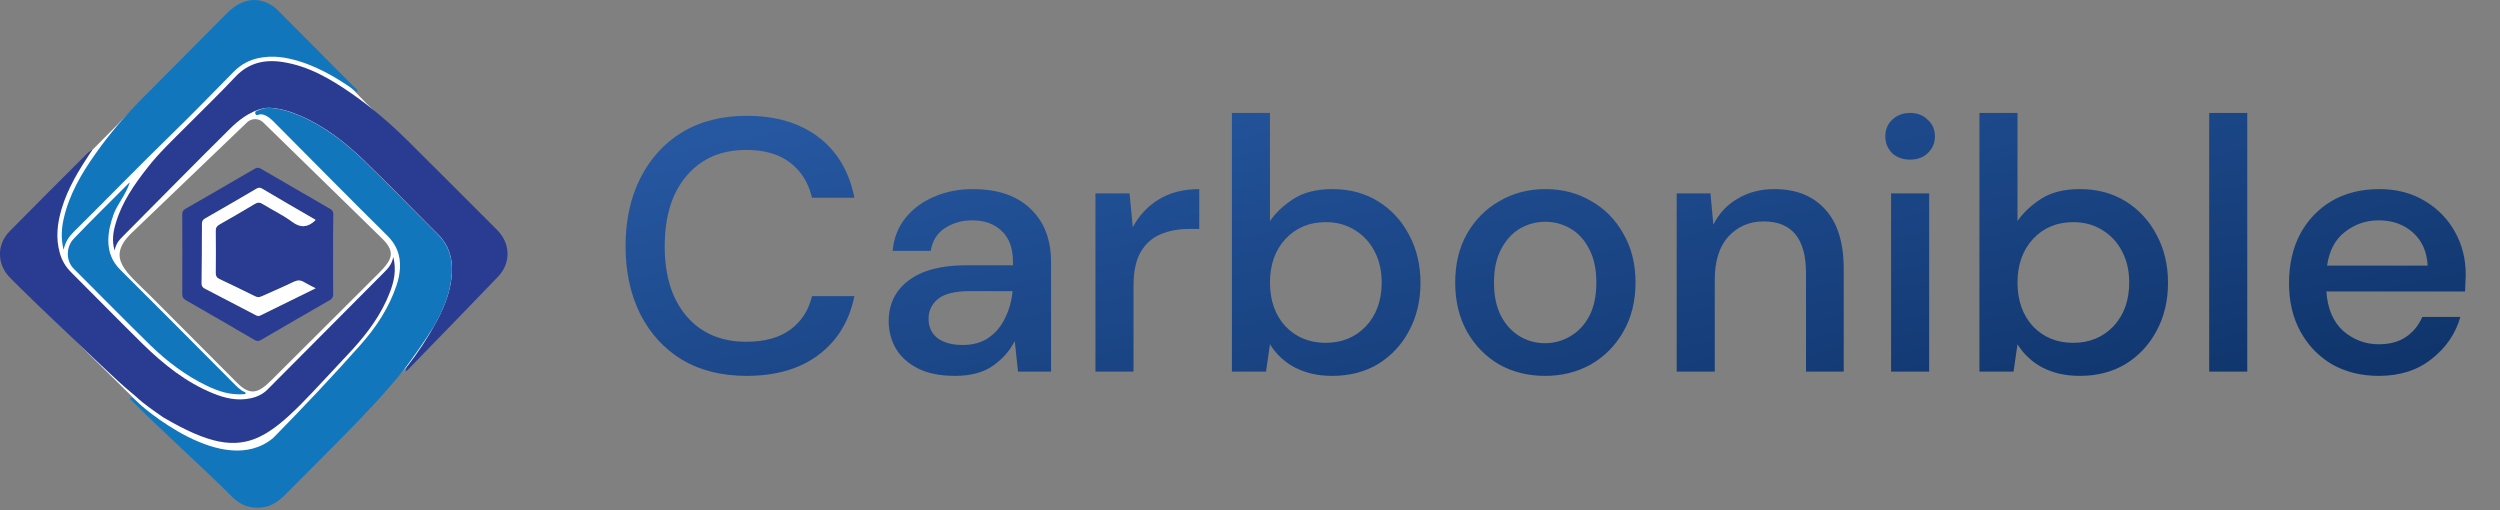 <svg width="191" height="39" viewBox="0 0 191 39" fill="none" xmlns="http://www.w3.org/2000/svg">
<rect x="0" y="0" width="191" height="39" fill="#808080" stroke="none"/>
<g clip-path="url(#clip0_4686_9713)">
<path d="M29.229 18.256C30.239 19.27 29.953 19.852 28.943 20.866L20.735 29.048C19.724 30.061 19.11 30.247 18.1 29.234L11.592 22.706C9.69 20.798 8.09 19.768 9.993 17.859L18.874 9.348C19.211 9.027 19.741 9.018 20.086 9.331L29.229 18.256ZM19.354 0.059C18.739 0.059 18.125 0.296 17.653 0.768L0.8 17.767C-0.143 18.712 -0.169 20.165 0.766 21.11L17.83 37.931C18.302 38.404 18.933 38.657 19.548 38.657C20.162 38.657 20.768 38.395 21.24 37.931L37.984 21.093C38.927 20.148 38.927 18.619 37.984 17.674L27.941 7.845L21.055 0.76C20.583 0.296 19.968 0.059 19.354 0.059Z" fill="white"/>
<path d="M20.869 33.464C23.142 31.15 25.381 28.786 27.537 26.354C28.724 25.02 29.709 23.534 30.289 21.82C30.441 21.381 30.534 20.924 30.559 20.46C30.601 19.506 30.306 18.712 29.599 18.011C26.695 15.14 23.824 12.227 20.945 9.331C20.81 9.196 20.238 8.588 19.741 8.765C19.733 8.765 19.716 8.773 19.707 8.782C19.514 8.858 19.404 8.554 19.598 8.478C19.901 8.351 20.196 8.233 20.549 8.241C21.399 8.275 22.191 8.537 22.948 8.858C24.792 9.652 26.358 10.876 27.789 12.252C29.717 14.11 31.577 16.044 33.48 17.935C34.271 18.721 34.566 19.7 34.524 20.764C34.473 22.132 33.985 23.39 33.345 24.581C32.697 25.788 30.853 28.271 30.794 28.338C29.346 30.112 27.772 31.775 26.164 33.397C24.708 34.866 23.26 36.327 21.795 37.788C21.307 38.277 20.76 38.683 20.036 38.767C19.169 38.868 18.411 38.623 17.805 38.024C15.246 35.474 12.526 33.084 9.984 30.526C9.959 30.5 9.942 30.458 9.925 30.416C10.051 30.34 10.136 30.416 10.22 30.492C10.851 31.074 17.072 36.605 20.869 33.464Z" fill="#1276BC"/>
<path d="M38.052 21.136C35.837 23.449 33.598 25.738 31.367 28.035C31.3 28.102 31.073 28.372 31.005 28.338C30.93 28.296 31.106 28.043 31.115 27.992C31.957 26.911 32.706 25.763 33.354 24.564C33.994 23.373 34.482 22.115 34.533 20.756C34.575 19.692 34.28 18.712 33.489 17.927C31.586 16.035 29.726 14.102 27.798 12.244C26.367 10.867 24.801 9.643 22.957 8.849C22.2 8.52 21.408 8.267 20.558 8.233C20.087 8.216 18.95 8.469 17.611 9.795C14.85 12.523 12.139 15.292 9.404 18.037C9.109 18.324 8.848 18.628 8.755 19.143C8.528 18.349 8.654 17.674 8.856 17.015C9.328 15.436 10.245 14.118 11.247 12.835C12.148 11.678 13.217 10.673 14.244 9.643C15.49 8.385 16.77 7.161 17.982 5.869C18.992 4.796 20.213 4.526 21.585 4.737C23.563 5.041 25.239 6.021 26.847 7.135C28.429 8.233 29.886 9.491 31.25 10.851C33.506 13.088 35.745 15.335 37.993 17.581C39.011 18.611 39.045 20.097 38.052 21.136Z" fill="#293C91"/>
<path d="M12.459 31.877C11.752 31.378 11.037 30.905 10.397 30.306C10.312 30.23 9.673 29.689 9.521 29.563C9.041 29.166 2.955 23.432 0.791 21.245C-0.253 20.198 -0.269 18.687 0.749 17.657C2.719 15.655 4.714 13.671 6.701 11.687C6.743 11.644 6.785 11.619 6.836 11.585C6.861 11.602 6.886 11.627 6.92 11.644C6.028 12.995 5.186 14.363 4.714 15.934C4.378 17.057 4.243 18.189 4.571 19.337C4.731 19.903 5.017 20.392 5.438 20.806C7.265 22.63 9.075 24.48 10.919 26.295C12.493 27.832 14.194 29.2 16.256 30.044C17.174 30.424 18.125 30.644 19.127 30.433C19.632 30.331 20.086 30.12 20.448 29.749C23.403 26.785 26.35 23.812 29.305 20.849C29.625 20.528 29.944 20.215 30.045 19.624C30.306 20.671 30.096 21.532 29.768 22.377C29.128 24.032 28.092 25.425 26.914 26.717C20.516 33.489 19.337 35.921 12.459 31.877Z" fill="#293C91"/>
<path d="M25.449 19.472C25.449 20.46 25.44 21.44 25.457 22.428C25.457 22.664 25.407 22.808 25.188 22.934C23.437 23.939 21.694 24.944 19.951 25.966C19.758 26.084 19.615 26.076 19.421 25.957C17.678 24.936 15.936 23.931 14.185 22.926C13.983 22.808 13.924 22.681 13.924 22.461C13.932 20.435 13.932 18.408 13.924 16.382C13.924 16.171 13.991 16.052 14.176 15.951C15.936 14.938 17.695 13.924 19.455 12.894C19.64 12.784 19.775 12.793 19.951 12.903C21.703 13.924 23.462 14.946 25.221 15.959C25.407 16.069 25.466 16.187 25.466 16.39C25.44 17.42 25.449 18.442 25.449 19.472ZM24.11 16.795C22.73 15.993 21.357 15.208 19.994 14.406C19.834 14.313 19.716 14.347 19.573 14.431C18.276 15.182 16.98 15.943 15.683 16.686C15.507 16.787 15.422 16.897 15.422 17.108C15.422 18.628 15.414 20.148 15.397 21.668C15.397 21.87 15.473 21.972 15.641 22.056C16.938 22.723 18.226 23.399 19.514 24.074C19.623 24.133 19.724 24.192 19.867 24.116C21.265 23.424 22.662 22.74 24.11 22.031C23.79 21.862 23.504 21.735 23.243 21.575C22.965 21.406 22.73 21.397 22.427 21.541C21.635 21.929 20.819 22.267 20.019 22.63C19.825 22.715 19.674 22.74 19.472 22.639C18.571 22.183 17.662 21.752 16.753 21.321C16.542 21.22 16.475 21.093 16.475 20.865C16.483 19.793 16.491 18.729 16.475 17.657C16.475 17.412 16.559 17.277 16.761 17.158C17.678 16.643 18.588 16.111 19.488 15.571C19.699 15.444 19.851 15.461 20.052 15.588C20.802 16.044 21.61 16.432 22.317 16.956C22.965 17.437 23.487 17.369 24.043 16.88C24.06 16.863 24.068 16.846 24.11 16.795Z" fill="#293C91"/>
<path d="M27.301 7.042C25.693 5.902 24.035 4.914 22.115 4.484C21.358 4.315 20.591 4.273 19.817 4.425C19.059 4.568 18.428 4.914 17.881 5.455C16.332 7.025 14.8 8.613 13.217 10.15C10.658 12.641 8.174 15.199 5.64 17.707C5.27 18.07 4.992 18.476 4.857 19.084C4.647 18.214 4.697 17.445 4.874 16.677C5.295 14.845 6.221 13.266 7.29 11.754C8.351 10.243 9.555 8.849 10.851 7.541C13.032 5.337 15.22 3.133 17.418 0.929C18.386 -0.042 19.531 -0.262 20.617 0.321C20.844 0.439 21.038 0.599 21.215 0.777C23.168 2.736 25.121 4.695 27.074 6.662C27.175 6.747 27.309 6.823 27.301 7.042Z" fill="#1276BC"/>
<path d="M8.671 16.398C8.444 17.04 8.275 17.69 8.275 18.374C8.275 19.236 8.553 19.979 9.184 20.604C12.072 23.475 14.943 26.371 17.813 29.25C18.074 29.512 18.327 29.799 18.723 29.968C18.79 30.002 18.773 30.103 18.697 30.112C17.611 30.205 16.702 29.901 15.818 29.479C14.194 28.702 12.771 27.621 11.491 26.38C9.521 24.446 7.577 22.478 5.623 20.519C5.043 19.937 5.017 18.873 5.649 18.222C6.962 16.855 8.309 15.529 9.648 14.186C9.673 14.161 9.934 13.891 9.908 13.958C9.597 14.921 8.949 15.605 8.671 16.398Z" fill="#1276BC"/>
<path d="M6.827 11.602C6.853 11.577 6.886 11.543 6.912 11.518C6.928 11.535 6.954 11.56 6.971 11.577C6.945 11.602 6.928 11.636 6.903 11.661C6.886 11.644 6.861 11.619 6.827 11.602Z" fill="#293C91"/>
<path d="M6.92 11.518C6.945 11.492 6.987 11.45 6.996 11.459C7.063 11.501 7.012 11.543 6.987 11.577C6.953 11.552 6.937 11.535 6.92 11.518Z" fill="#293C91"/>
<path d="M24.11 16.795C24.068 16.846 24.06 16.863 24.052 16.871C23.496 17.369 22.974 17.429 22.326 16.947C21.619 16.424 20.81 16.044 20.061 15.579C19.859 15.453 19.707 15.444 19.497 15.562C18.596 16.103 17.687 16.626 16.77 17.15C16.559 17.268 16.475 17.403 16.483 17.648C16.5 18.721 16.492 19.785 16.483 20.857C16.483 21.085 16.551 21.212 16.761 21.313C17.67 21.744 18.579 22.183 19.48 22.63C19.682 22.732 19.834 22.715 20.027 22.622C20.827 22.259 21.644 21.921 22.435 21.532C22.738 21.389 22.974 21.389 23.252 21.566C23.513 21.727 23.791 21.853 24.119 22.022C22.671 22.732 21.273 23.416 19.876 24.108C19.733 24.175 19.632 24.116 19.522 24.066C18.234 23.39 16.938 22.715 15.65 22.048C15.482 21.963 15.406 21.853 15.406 21.659C15.422 20.139 15.431 18.619 15.431 17.099C15.431 16.888 15.507 16.778 15.692 16.677C16.997 15.934 18.293 15.182 19.581 14.422C19.724 14.338 19.842 14.304 20.002 14.397C21.358 15.208 22.73 15.993 24.11 16.795Z" fill="#FEFEFE"/>
</g>
<path d="M57.041 28.717C55.139 28.717 53.492 28.305 52.102 27.482C50.73 26.64 49.668 25.479 48.918 23.997C48.168 22.497 47.793 20.768 47.793 18.81C47.793 16.834 48.168 15.105 48.918 13.623C49.668 12.123 50.73 10.952 52.102 10.111C53.492 9.269 55.139 8.848 57.041 8.848C59.292 8.848 61.13 9.397 62.557 10.495C63.984 11.592 64.89 13.129 65.274 15.105H62.036C61.78 13.989 61.231 13.102 60.389 12.443C59.548 11.785 58.423 11.455 57.014 11.455C55.093 11.455 53.574 12.114 52.458 13.431C51.342 14.73 50.784 16.523 50.784 18.81C50.784 21.079 51.342 22.863 52.458 24.162C53.574 25.46 55.093 26.11 57.014 26.11C58.423 26.11 59.548 25.799 60.389 25.177C61.231 24.555 61.78 23.704 62.036 22.625H65.274C64.89 24.527 63.984 26.018 62.557 27.098C61.13 28.177 59.292 28.717 57.041 28.717ZM72.973 28.717C71.82 28.717 70.869 28.525 70.118 28.141C69.368 27.757 68.81 27.253 68.445 26.631C68.079 25.991 67.896 25.296 67.896 24.546C67.896 23.228 68.408 22.186 69.432 21.417C70.457 20.649 71.921 20.265 73.823 20.265H77.391V20.018C77.391 18.956 77.098 18.161 76.513 17.63C75.946 17.099 75.205 16.834 74.29 16.834C73.485 16.834 72.781 17.035 72.177 17.438C71.591 17.822 71.235 18.398 71.106 19.167H68.198C68.289 18.179 68.618 17.337 69.186 16.642C69.771 15.928 70.503 15.389 71.381 15.023C72.277 14.639 73.256 14.447 74.317 14.447C76.22 14.447 77.693 14.95 78.736 15.956C79.778 16.944 80.3 18.298 80.3 20.018V28.388H77.775L77.528 26.055C77.144 26.805 76.586 27.436 75.854 27.949C75.122 28.461 74.162 28.717 72.973 28.717ZM73.549 26.357C74.336 26.357 74.994 26.174 75.525 25.808C76.074 25.424 76.495 24.921 76.787 24.299C77.098 23.677 77.29 22.991 77.364 22.241H74.125C72.973 22.241 72.149 22.442 71.655 22.844C71.18 23.247 70.942 23.75 70.942 24.354C70.942 24.976 71.171 25.47 71.628 25.835C72.104 26.183 72.744 26.357 73.549 26.357ZM83.692 28.388V14.776H86.299L86.546 17.356C87.022 16.459 87.68 15.755 88.522 15.242C89.382 14.712 90.415 14.447 91.623 14.447V17.493H90.827C90.022 17.493 89.299 17.63 88.659 17.904C88.037 18.161 87.534 18.609 87.15 19.249C86.784 19.871 86.601 20.74 86.601 21.856V28.388H83.692ZM101.774 28.717C100.713 28.717 99.77 28.507 98.947 28.086C98.142 27.665 97.502 27.07 97.026 26.302L96.724 28.388H94.117V8.629H97.026V16.889C97.465 16.249 98.069 15.681 98.837 15.188C99.606 14.694 100.594 14.447 101.801 14.447C103.118 14.447 104.28 14.758 105.286 15.38C106.293 16.002 107.079 16.852 107.646 17.932C108.232 19.011 108.525 20.237 108.525 21.609C108.525 22.981 108.232 24.207 107.646 25.287C107.079 26.348 106.293 27.189 105.286 27.811C104.28 28.415 103.109 28.717 101.774 28.717ZM101.28 26.192C102.524 26.192 103.548 25.771 104.353 24.93C105.158 24.07 105.561 22.954 105.561 21.582C105.561 20.685 105.378 19.89 105.012 19.194C104.646 18.499 104.143 17.959 103.503 17.575C102.862 17.173 102.121 16.971 101.28 16.971C100.036 16.971 99.011 17.401 98.206 18.261C97.419 19.121 97.026 20.228 97.026 21.582C97.026 22.954 97.419 24.07 98.206 24.93C99.011 25.771 100.036 26.192 101.28 26.192ZM118.038 28.717C116.739 28.717 115.568 28.424 114.525 27.839C113.501 27.235 112.686 26.403 112.083 25.342C111.479 24.262 111.177 23.009 111.177 21.582C111.177 20.155 111.479 18.911 112.083 17.85C112.705 16.77 113.537 15.938 114.58 15.352C115.623 14.748 116.785 14.447 118.065 14.447C119.364 14.447 120.526 14.748 121.551 15.352C122.593 15.938 123.417 16.77 124.02 17.85C124.643 18.911 124.954 20.155 124.954 21.582C124.954 23.009 124.643 24.262 124.02 25.342C123.417 26.403 122.593 27.235 121.551 27.839C120.508 28.424 119.337 28.717 118.038 28.717ZM118.038 26.22C118.733 26.22 119.373 26.046 119.959 25.698C120.563 25.351 121.047 24.838 121.413 24.162C121.779 23.466 121.962 22.606 121.962 21.582C121.962 20.557 121.779 19.706 121.413 19.03C121.066 18.334 120.59 17.813 119.986 17.465C119.401 17.118 118.761 16.944 118.065 16.944C117.37 16.944 116.721 17.118 116.117 17.465C115.531 17.813 115.056 18.334 114.69 19.03C114.324 19.706 114.141 20.557 114.141 21.582C114.141 22.606 114.324 23.466 114.69 24.162C115.056 24.838 115.531 25.351 116.117 25.698C116.702 26.046 117.343 26.22 118.038 26.22ZM128.099 28.388V14.776H130.679L130.899 17.163C131.319 16.322 131.932 15.663 132.737 15.188C133.561 14.694 134.503 14.447 135.564 14.447C137.211 14.447 138.5 14.959 139.433 15.983C140.385 17.008 140.861 18.536 140.861 20.566V28.388H137.979V20.868C137.979 18.234 136.9 16.916 134.741 16.916C133.661 16.916 132.765 17.301 132.051 18.069C131.356 18.837 131.008 19.935 131.008 21.362V28.388H128.099ZM145.933 12.196C145.384 12.196 144.927 12.032 144.561 11.702C144.213 11.355 144.04 10.925 144.04 10.412C144.04 9.9 144.213 9.479 144.561 9.15C144.927 8.802 145.384 8.629 145.933 8.629C146.482 8.629 146.93 8.802 147.278 9.15C147.644 9.479 147.827 9.9 147.827 10.412C147.827 10.925 147.644 11.355 147.278 11.702C146.93 12.032 146.482 12.196 145.933 12.196ZM144.479 28.388V14.776H147.388V28.388H144.479ZM158.885 28.717C157.823 28.717 156.881 28.507 156.058 28.086C155.253 27.665 154.613 27.07 154.137 26.302L153.835 28.388H151.228V8.629H154.137V16.889C154.576 16.249 155.18 15.681 155.948 15.188C156.717 14.694 157.704 14.447 158.912 14.447C160.229 14.447 161.391 14.758 162.397 15.38C163.404 16.002 164.19 16.852 164.757 17.932C165.343 19.011 165.636 20.237 165.636 21.609C165.636 22.981 165.343 24.207 164.757 25.287C164.19 26.348 163.404 27.189 162.397 27.811C161.391 28.415 160.22 28.717 158.885 28.717ZM158.391 26.192C159.635 26.192 160.659 25.771 161.464 24.93C162.269 24.07 162.672 22.954 162.672 21.582C162.672 20.685 162.489 19.89 162.123 19.194C161.757 18.499 161.254 17.959 160.613 17.575C159.973 17.173 159.232 16.971 158.391 16.971C157.146 16.971 156.122 17.401 155.317 18.261C154.53 19.121 154.137 20.228 154.137 21.582C154.137 22.954 154.53 24.07 155.317 24.93C156.122 25.771 157.146 26.192 158.391 26.192ZM168.782 28.388V8.629H171.691V28.388H168.782ZM181.742 28.717C180.406 28.717 179.217 28.424 178.174 27.839C177.149 27.235 176.344 26.403 175.759 25.342C175.173 24.28 174.881 23.046 174.881 21.637C174.881 20.21 175.164 18.956 175.731 17.877C176.317 16.798 177.122 15.956 178.146 15.352C179.189 14.748 180.397 14.447 181.769 14.447C183.105 14.447 184.266 14.748 185.254 15.352C186.242 15.938 187.011 16.724 187.559 17.712C188.108 18.7 188.383 19.789 188.383 20.978C188.383 21.161 188.374 21.362 188.355 21.582C188.355 21.783 188.346 22.012 188.328 22.268H177.735C177.826 23.585 178.256 24.591 179.025 25.287C179.811 25.964 180.717 26.302 181.742 26.302C182.565 26.302 183.251 26.119 183.8 25.753C184.367 25.369 184.788 24.857 185.062 24.216H187.971C187.605 25.497 186.873 26.567 185.776 27.427C184.696 28.287 183.352 28.717 181.742 28.717ZM181.742 16.834C180.772 16.834 179.912 17.127 179.162 17.712C178.412 18.279 177.954 19.139 177.79 20.292H185.474C185.419 19.231 185.044 18.389 184.349 17.767C183.653 17.145 182.784 16.834 181.742 16.834Z" fill="url(#paint0_linear_4686_9713)"/>
<defs>
<linearGradient id="paint0_linear_4686_9713" x1="53.892" y1="0.502" x2="66.141" y2="61.219" gradientUnits="userSpaceOnUse">
<stop stop-color="#2B5FAD"/>
<stop offset="1" stop-color="#0B2D60"/>
</linearGradient>
<clipPath id="clip0_4686_9713">
<rect width="38.776" height="38.776" fill="white"/>
</clipPath>
</defs>
</svg>
